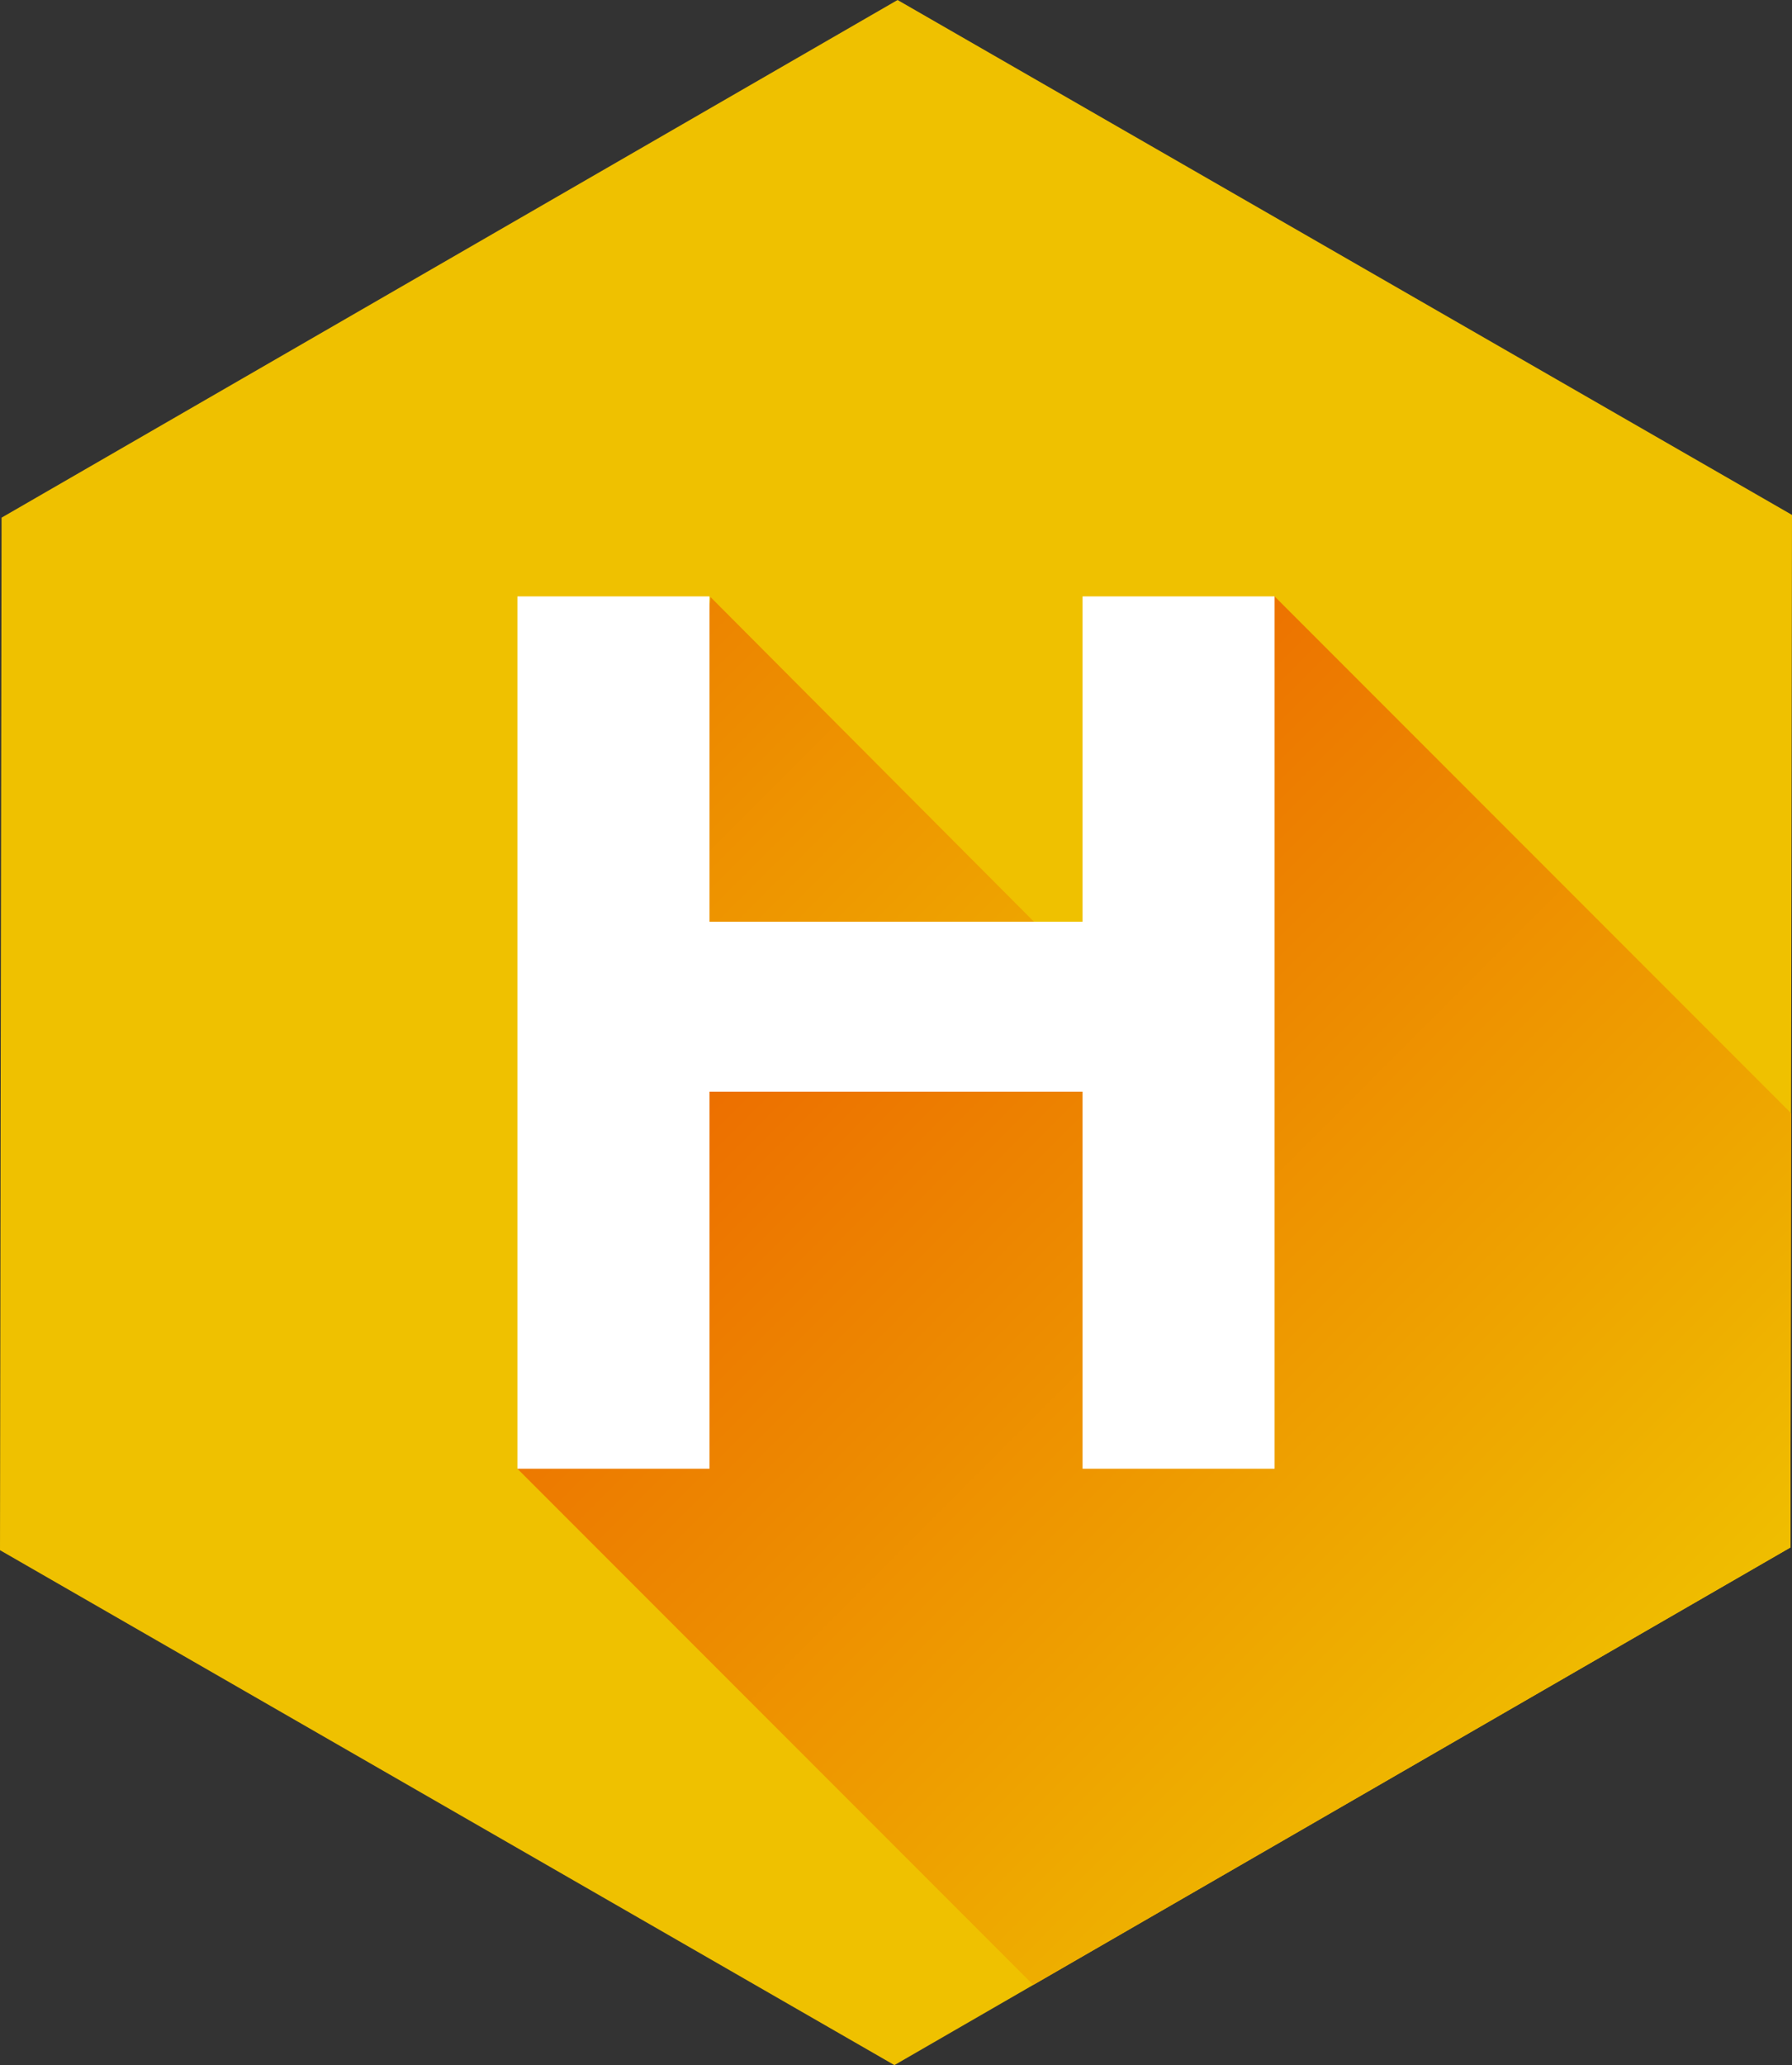 <!DOCTYPE svg PUBLIC "-//W3C//DTD SVG 1.1//EN" "http://www.w3.org/Graphics/SVG/1.1/DTD/svg11.dtd">
<svg version="1.1" id="Layer_1" xmlns="http://www.w3.org/2000/svg" xmlns:xlink="http://www.w3.org/1999/xlink" x="0px" y="0px"
	 width="277.033px" height="319.05px" viewBox="0 0 277.033 319.05" enable-background="new 0 0 277.033 319.05"
	 xml:space="preserve">
<rect x="0" y="0" width="277.033" height="319.05" fill="#333333" stroke="none"/>
<polygon fill="#EFC100" points="138.271,319.05 0,239.496 0.242,79.975 138.758,0 277.033,79.551 276.789,239.078 "/>
<linearGradient id="SVGID_1_" gradientUnits="userSpaceOnUse" x1="252.185" y1="273.193" x2="105.632" y2="126.641">
	<stop  offset="0" style="stop-color:#EFC100"/>
	<stop  offset="1" style="stop-color:#EC6000"/>
</linearGradient>
<polygon fill="url(#SVGID_1_)" points="276.789,239.078 276.892,171.986 197.047,92.141 173.305,119.475 173.275,146.38 
	148.955,147.507 133.849,164.899 106.871,165.278 104.541,198.64 79.986,226.909 159.735,306.658 "/>
<linearGradient id="SVGID_2_" gradientUnits="userSpaceOnUse" x1="187.254" y1="200.459" x2="40.702" y2="53.907">
	<stop  offset="0" style="stop-color:#EFC100"/>
	<stop  offset="1" style="stop-color:#EC6000"/>
</linearGradient>
<polygon fill="url(#SVGID_2_)" points="109.847,92.249 163.957,146.525 102.517,146.525 "/>
<g>
	<path fill="#FFFFFF" d="M79.986,92.141h29.694v50.254h57.678V92.141h29.688v134.768h-29.688v-58.245H109.68v58.245H79.986V92.141z"
		/>
</g>
</svg>
